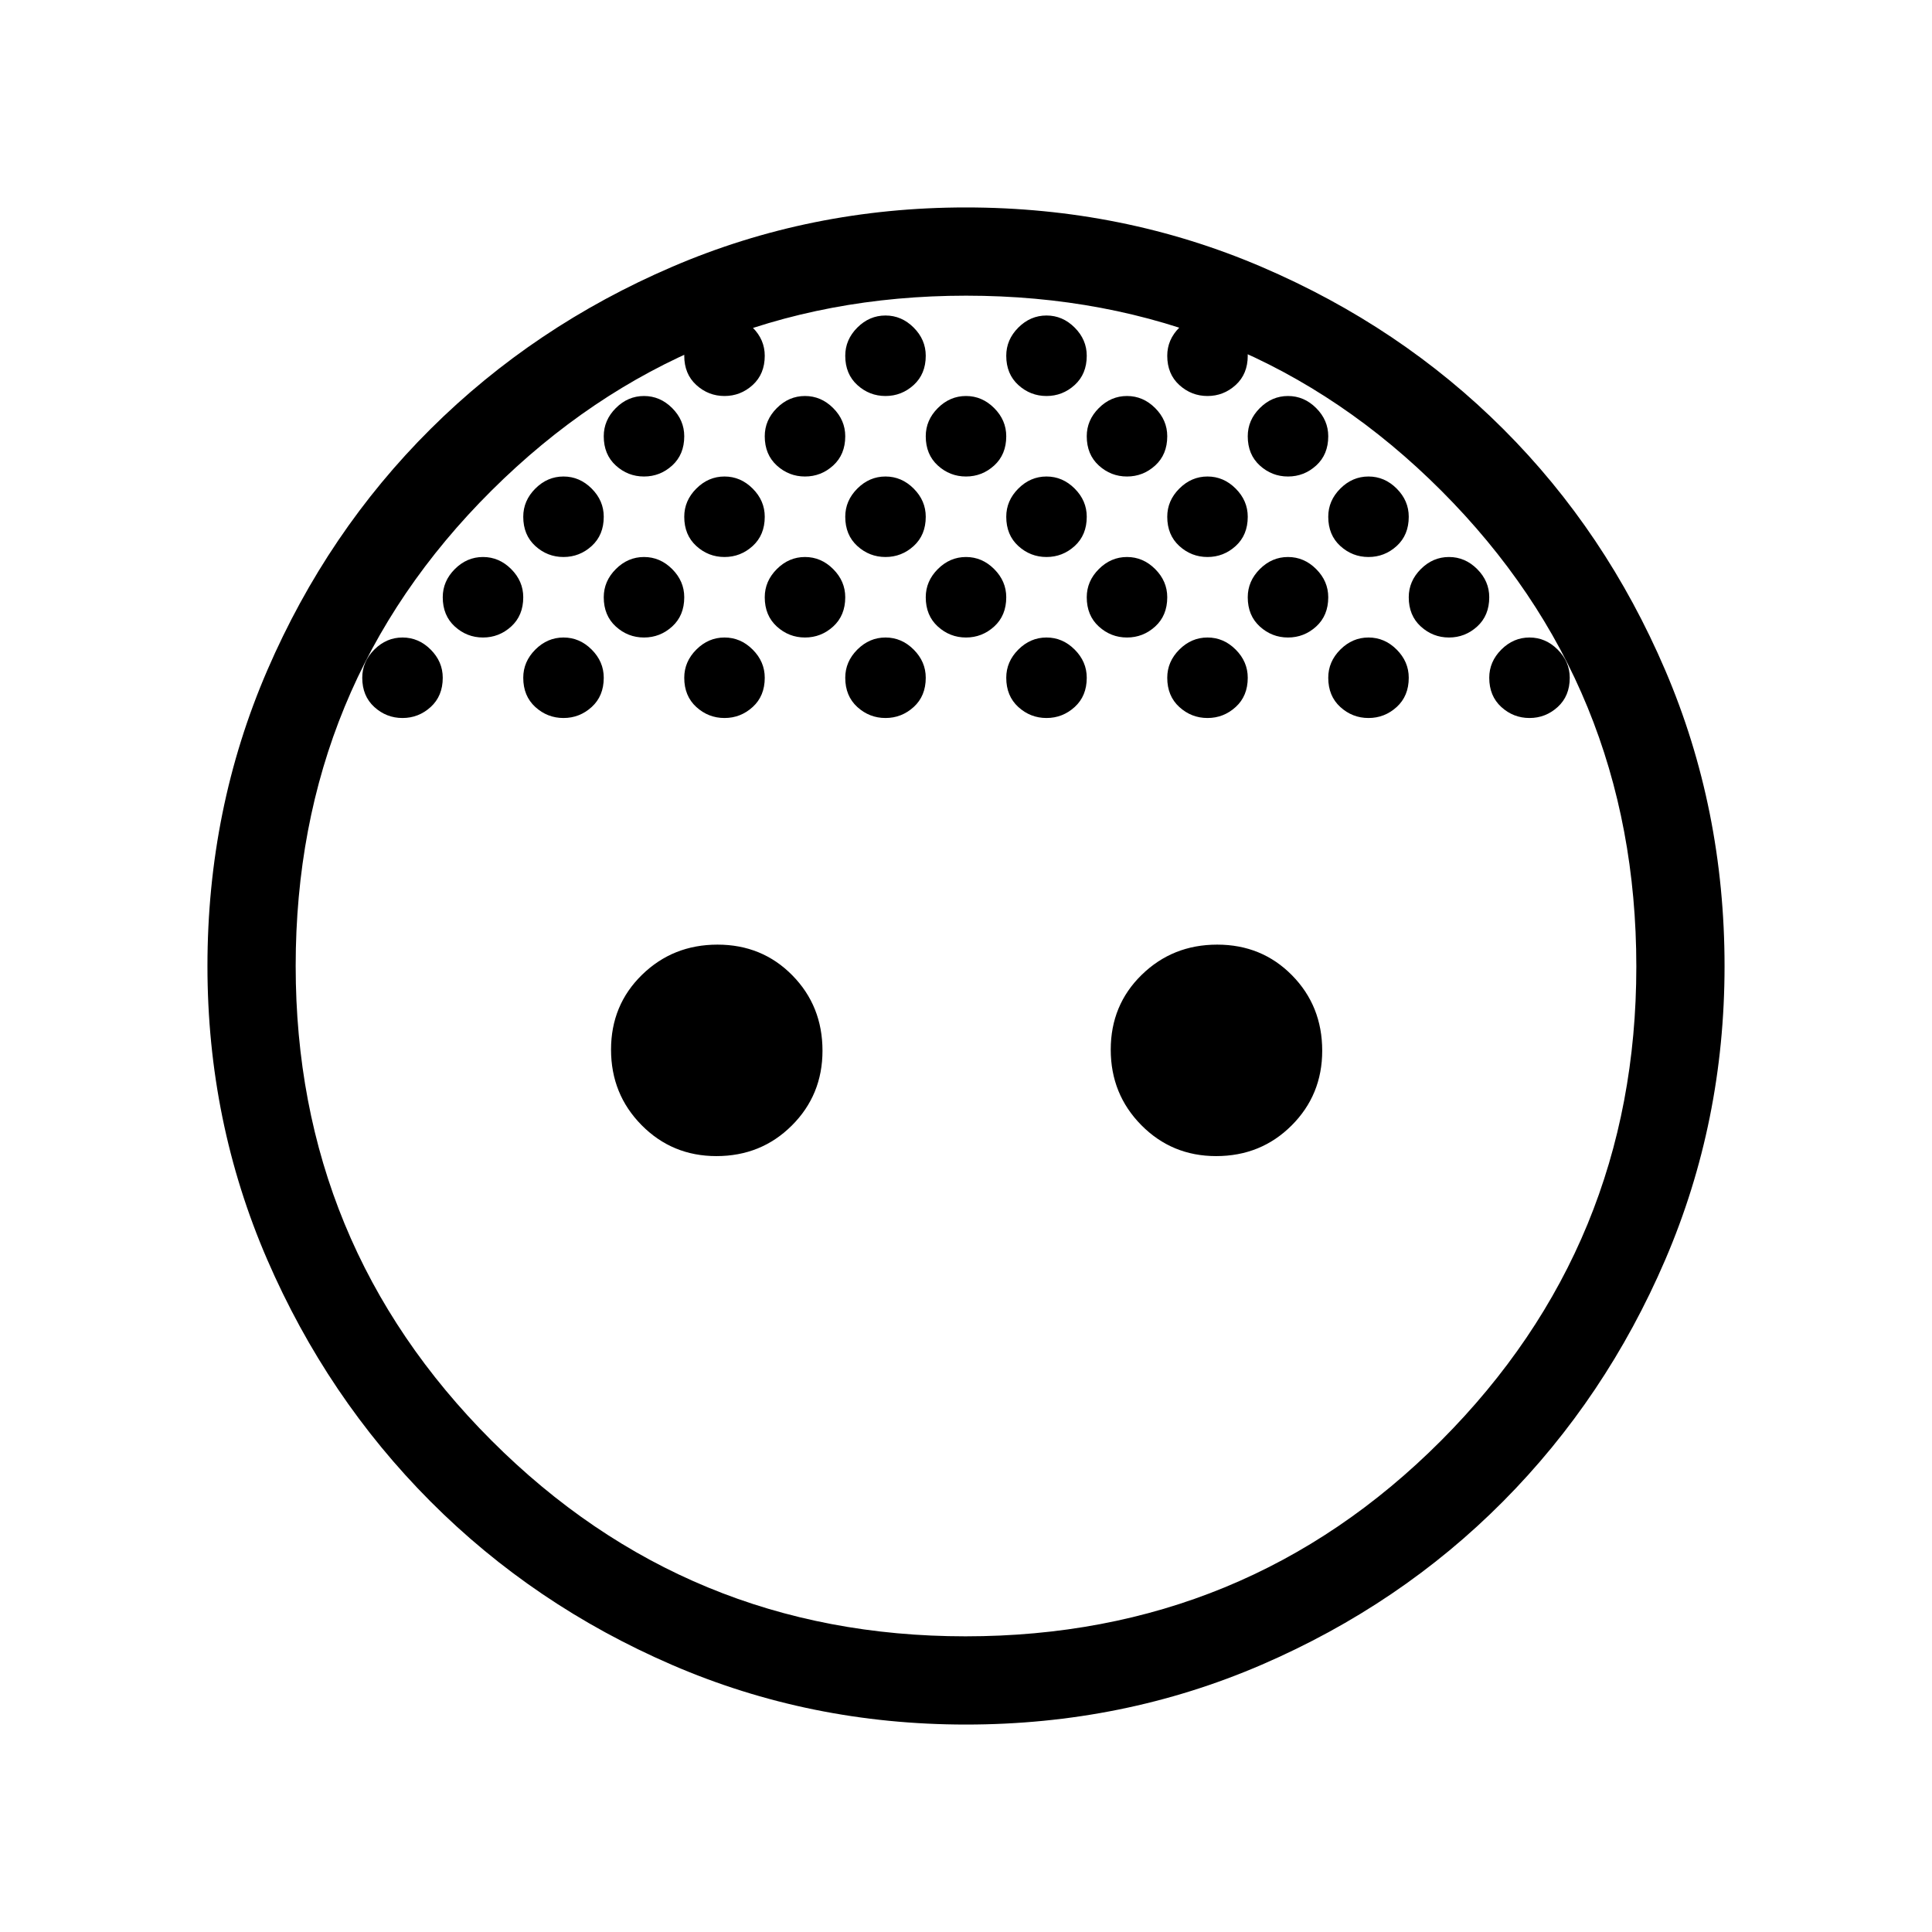 <svg xmlns="http://www.w3.org/2000/svg" height="48" viewBox="0 -960 960 960" width="48"><path d="M480-723.23q-8 0-14-5.46t-6-14.54q0-8 6-14t14-6q8 0 14 6t6 14q0 9.08-6 14.54-6 5.46-14 5.46Zm80 0q-8 0-14-5.46t-6-14.54q0-8 6-14t14-6q8 0 14 6t6 14q0 9.08-6 14.54-6 5.46-14 5.46Zm-160 0q-8 0-14-5.46t-6-14.54q0-8 6-14t14-6q8 0 14 6t6 14q0 9.08-6 14.54-6 5.46-14 5.46Zm280 40q-8 0-14-5.46t-6-14.54q0-8 6-14t14-6q8 0 14 6t6 14q0 9.08-6 14.54-6 5.46-14 5.46Zm-320 0q-8 0-14-5.46t-6-14.54q0-8 6-14t14-6q8 0 14 6t6 14q0 9.08-6 14.54-6 5.46-14 5.46Zm-80 0q-8 0-14-5.46t-6-14.54q0-8 6-14t14-6q8 0 14 6t6 14q0 9.08-6 14.54-6 5.46-14 5.46Zm160 0q-8 0-14-5.46t-6-14.54q0-8 6-14t14-6q8 0 14 6t6 14q0 9.08-6 14.54-6 5.46-14 5.46Zm80 0q-8 0-14-5.46t-6-14.54q0-8 6-14t14-6q8 0 14 6t6 14q0 9.08-6 14.54-6 5.46-14 5.46Zm80 0q-8 0-14-5.46t-6-14.54q0-8 6-14t14-6q8 0 14 6t6 14q0 9.08-6 14.54-6 5.46-14 5.46Zm-120 40q-8 0-14-5.46t-6-14.54q0-8 6-14t14-6q8 0 14 6t6 14q0 9.08-6 14.54-6 5.46-14 5.46Zm80 0q-8 0-14-5.46t-6-14.54q0-8 6-14t14-6q8 0 14 6t6 14q0 9.08-6 14.54-6 5.46-14 5.46Zm80 0q-8 0-14-5.46t-6-14.54q0-8 6-14t14-6q8 0 14 6t6 14q0 9.08-6 14.54-6 5.46-14 5.46Zm-240 0q-8 0-14-5.46t-6-14.54q0-8 6-14t14-6q8 0 14 6t6 14q0 9.08-6 14.54-6 5.46-14 5.46Zm-80 0q-8 0-14-5.46t-6-14.54q0-8 6-14t14-6q8 0 14 6t6 14q0 9.08-6 14.54-6 5.46-14 5.46Zm40 40q-8 0-14-5.46t-6-14.54q0-8 6-14t14-6q8 0 14 6t6 14q0 9.08-6 14.54-6 5.46-14 5.46Zm-80 0q-8 0-14-5.46t-6-14.54q0-8 6-14t14-6q8 0 14 6t6 14q0 9.08-6 14.54-6 5.46-14 5.46Zm160 0q-8 0-14-5.46t-6-14.54q0-8 6-14t14-6q8 0 14 6t6 14q0 9.08-6 14.54-6 5.46-14 5.46Zm80 0q-8 0-14-5.46t-6-14.54q0-8 6-14t14-6q8 0 14 6t6 14q0 9.08-6 14.54-6 5.46-14 5.46Zm80 0q-8 0-14-5.46t-6-14.54q0-8 6-14t14-6q8 0 14 6t6 14q0 9.08-6 14.54-6 5.46-14 5.46Zm80 0q-8 0-14-5.46t-6-14.54q0-8 6-14t14-6q8 0 14 6t6 14q0 9.08-6 14.54-6 5.46-14 5.46Zm-480 0q-8 0-14-5.46t-6-14.54q0-8 6-14t14-6q8 0 14 6t6 14q0 9.08-6 14.54-6 5.46-14 5.46Zm40-40q-8 0-14-5.46t-6-14.54q0-8 6-14t14-6q8 0 14 6t6 14q0 9.08-6 14.54-6 5.46-14 5.46Zm80-80q-8 0-14-5.46t-6-14.54q0-8 6-14t14-6q8 0 14 6t6 14q0 9.08-6 14.54-6 5.46-14 5.46Zm40-40q-8 0-14-5.46t-6-14.54q0-8 6-14t14-6q8 0 14 6t6 14q0 9.08-6 14.54-6 5.46-14 5.46Zm80 0q-8 0-14-5.46t-6-14.54q0-8 6-14t14-6q8 0 14 6t6 14q0 9.08-6 14.54-6 5.46-14 5.46Zm80 0q-8 0-14-5.46t-6-14.54q0-8 6-14t14-6q8 0 14 6t6 14q0 9.08-6 14.54-6 5.46-14 5.46Zm80 0q-8 0-14-5.46t-6-14.54q0-8 6-14t14-6q8 0 14 6t6 14q0 9.08-6 14.54-6 5.46-14 5.46Zm40 40q-8 0-14-5.46t-6-14.54q0-8 6-14t14-6q8 0 14 6t6 14q0 9.08-6 14.54-6 5.46-14 5.46Zm80 80q-8 0-14-5.46t-6-14.54q0-8 6-14t14-6q8 0 14 6t6 14q0 9.08-6 14.54-6 5.46-14 5.46Zm40 40q-8 0-14-5.46t-6-14.54q0-8 6-14t14-6q8 0 14 6t6 14q0 9.08-6 14.54-6 5.46-14 5.46ZM355.98-385.54q-21.96 0-37.16-15.37-15.2-15.37-15.2-37.53 0-22.15 15.37-37.16 15.37-15.02 37.53-15.02 22.15 0 37.16 15.23 15.01 15.23 15.01 37.48 0 21.97-15.23 37.17-15.23 15.2-37.48 15.2Zm248.31 0q-21.96 0-37.16-15.37-15.21-15.37-15.21-37.53 0-22.15 15.37-37.16 15.38-15.02 37.53-15.02 22.16 0 37.17 15.23Q657-460.16 657-437.91q0 21.97-15.23 37.17-15.23 15.2-37.48 15.2ZM479.97-103.08q-77.51 0-146.11-29.67-68.6-29.67-119.99-81.22-51.38-51.56-81.09-120.15-29.7-68.58-29.7-145.84 0-78.19 29.76-147.03 29.77-68.83 81.17-119.91 51.4-51.07 120.04-80.55 68.64-29.47 145.84-29.47 78.13 0 147.13 29.59 69.01 29.59 119.99 80.56 50.99 50.96 80.45 119.83 29.46 68.86 29.46 146.99 0 77.32-29.47 145.93-29.48 68.61-80.52 120.01-51.04 51.4-119.92 81.17-68.89 29.76-147.04 29.76Zm-.24-43.84q139.35 0 236.35-97.25t97-235.56q0-139.35-96.81-236.35-96.8-97-236.25-97-138.41 0-235.75 96.81-97.35 96.8-97.35 236.25 0 138.41 97.25 235.75 97.25 97.35 235.56 97.35Z"/></svg>